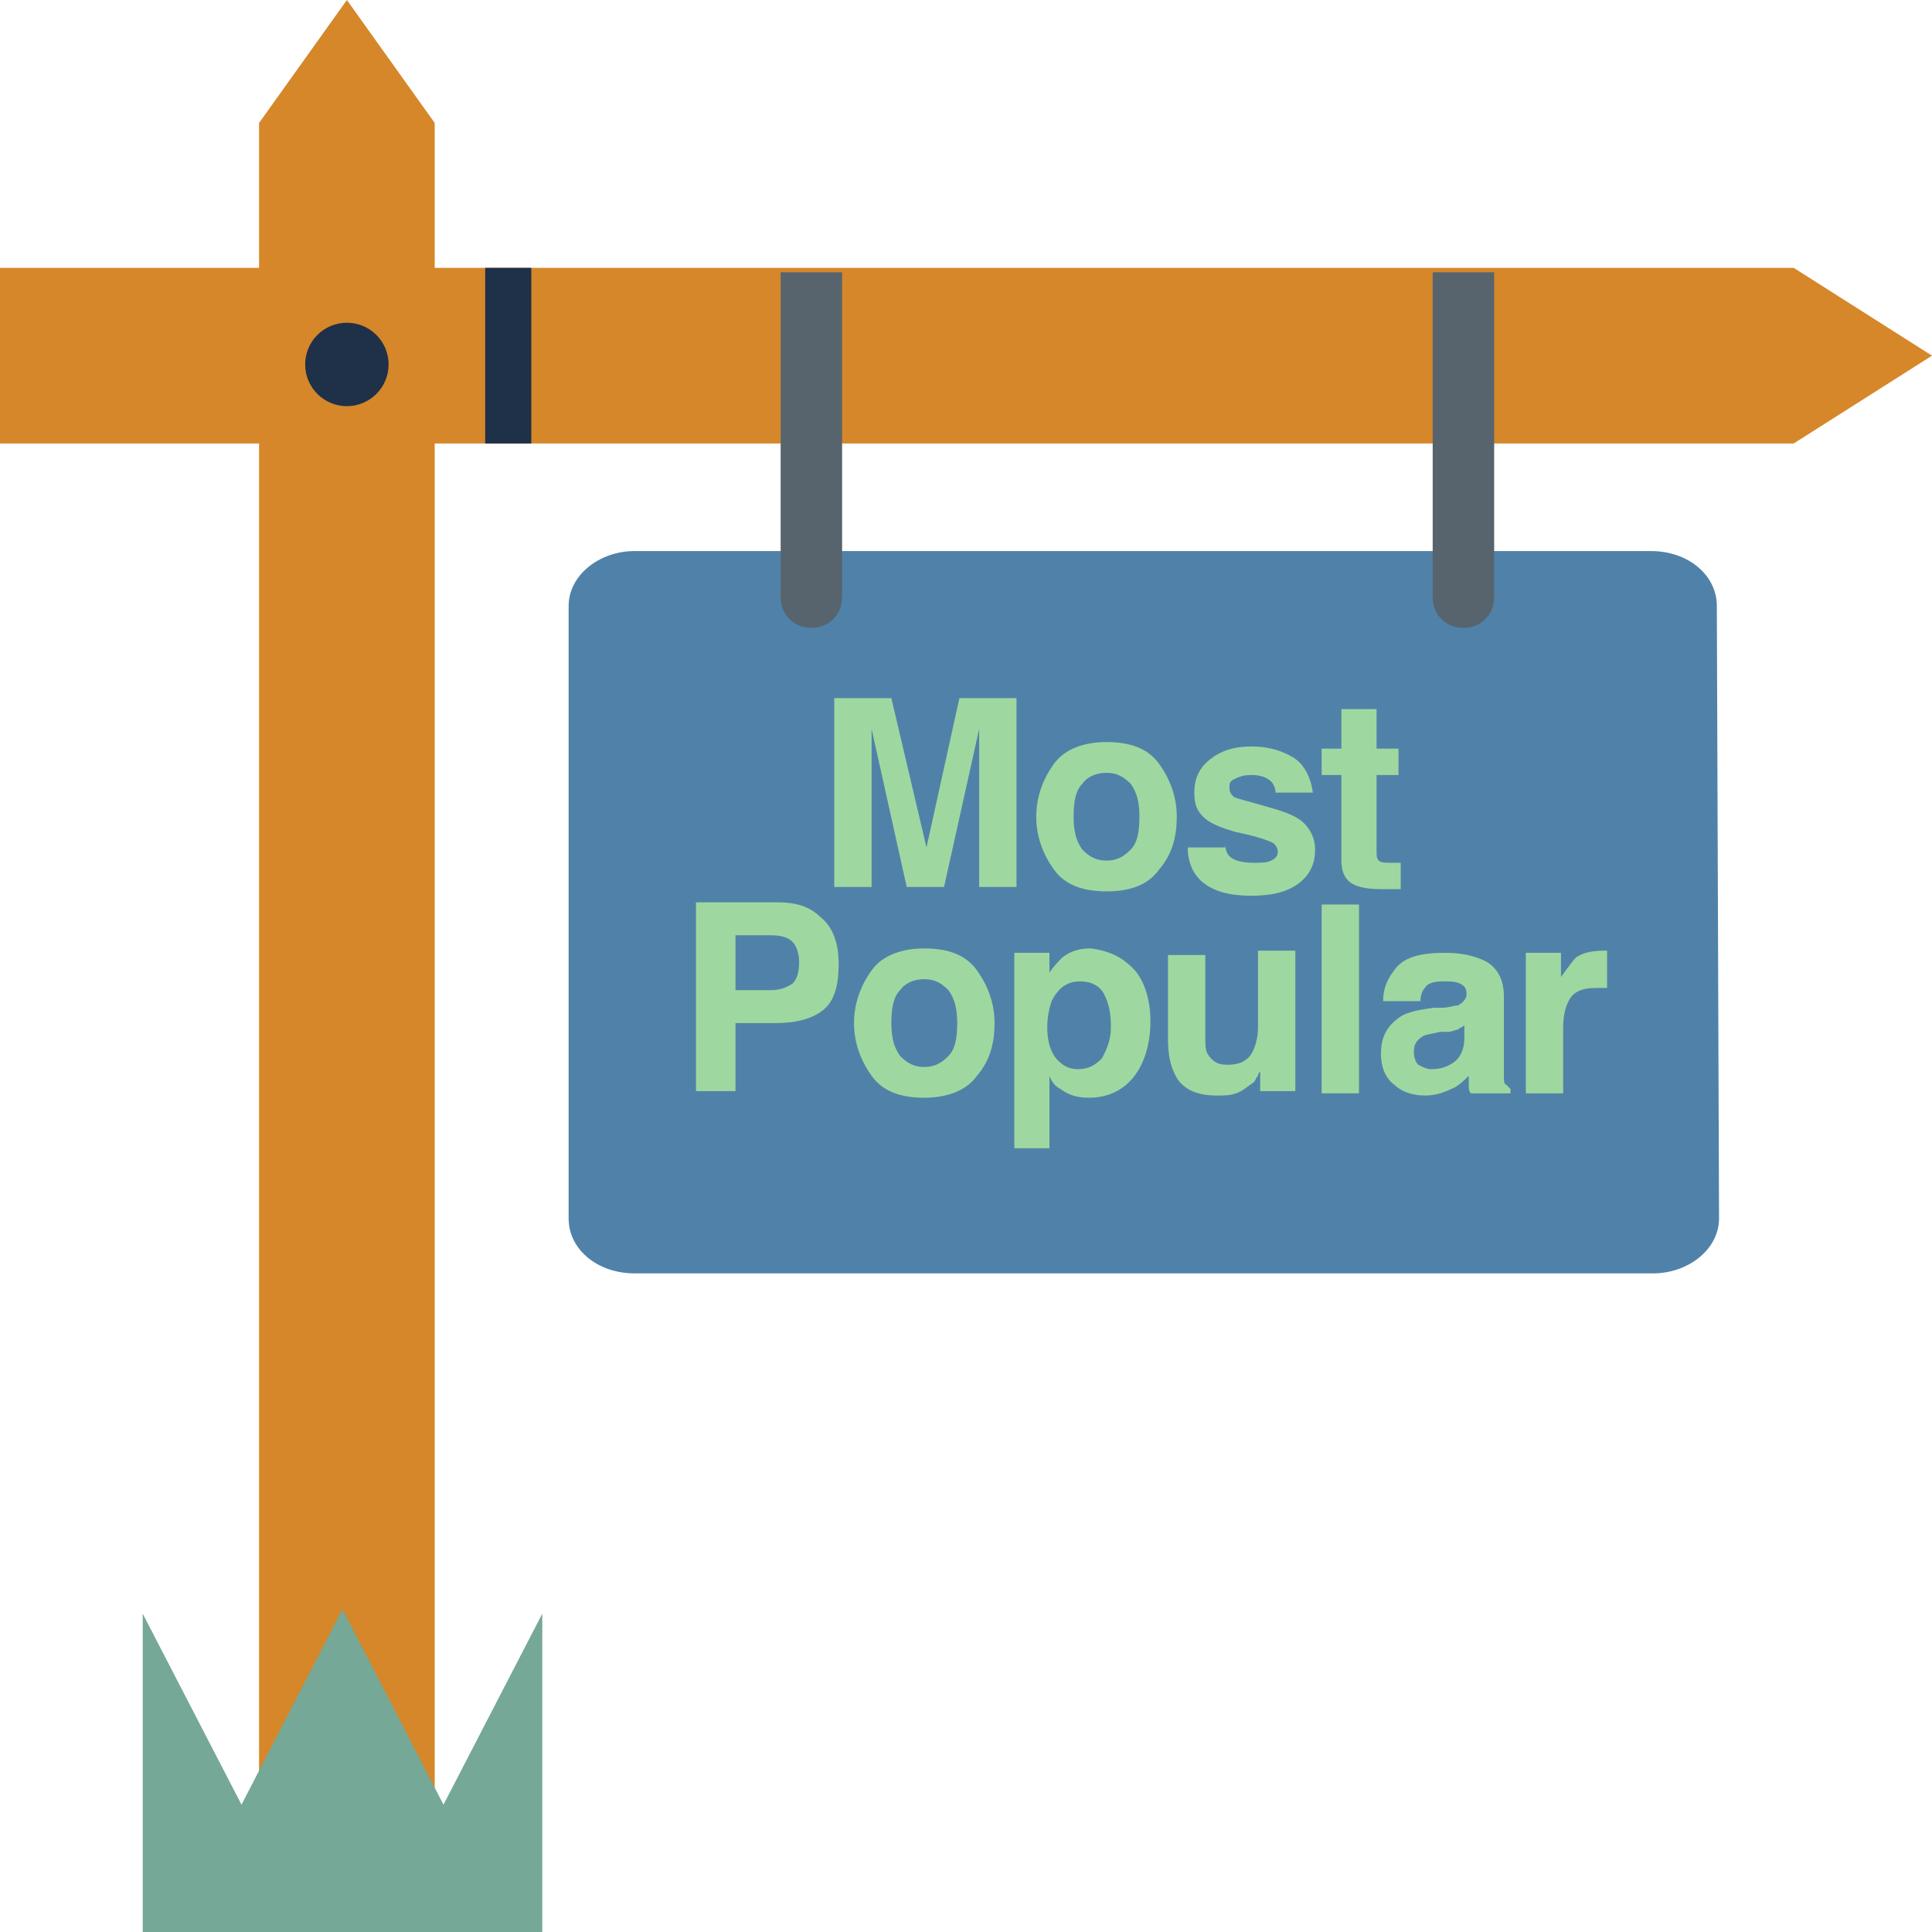 <?xml version="1.0" encoding="utf-8"?>
<!-- Generator: Adobe Illustrator 23.0.1, SVG Export Plug-In . SVG Version: 6.00 Build 0)  -->
<svg version="1.1" id="Layer_8" xmlns="http://www.w3.org/2000/svg" xmlns:xlink="http://www.w3.org/1999/xlink" x="0px" y="0px"
	 viewBox="0 0 88 88" style="enable-background:new 0 0 88 88;" xml:space="preserve">
<style type="text/css">
	.st0{fill:#D5872A;}
	.st1{fill:#5082A9;}
	.st2{fill:#57646E;}
	.st3{fill:#1F3049;}
	.st4{fill:#75A897;}
	.st5{enable-background:new    ;}
	.st6{fill:#9ED8A0;}
</style>
<g id="Group_119" transform="translate(0 0)">
	<path id="Path_769" class="st0" d="M88,16.2l-6.3-4H0v8h81.7L88,16.2z"/>
	<path id="Path_770" class="st1" d="M78.3,55.5c0,1.4-1.4,2.5-3,2.5H28.9c-1.7,0-3-1.1-3-2.5V27.6c0-1.4,1.4-2.5,3-2.5h46.3
		c1.7,0,3,1.1,3,2.5L78.3,55.5z"/>
	<g id="Group_117" transform="translate(41.657 14.501)">
		<path id="Path_771" class="st2" d="M-6.1-2.1v14.8c0,0.8,0.6,1.4,1.4,1.4c0.8,0,1.4-0.6,1.4-1.4V-2.1H-6.1z"/>
		<path id="Path_772" class="st2" d="M23.6-2.1v14.8c0,0.8,0.6,1.4,1.4,1.4c0.8,0,1.4-0.6,1.4-1.4V-2.1H23.6z"/>
	</g>
	<rect id="Rectangle_90" x="22.1" y="12.2" class="st3" width="2.1" height="8"/>
	<path id="Path_773" class="st0" d="M15.8,0l-4,5.6v82.2h8V5.6L15.8,0z"/>
	<path id="Path_774" class="st4" d="M20.2,82.2l-4.6-8.9L11,82.2l-4.5-8.7V88h18.2V73.5L20.2,82.2z"/>
	<ellipse id="Ellipse_27" class="st3" cx="15.8" cy="16.6" rx="1.9" ry="1.9"/>
	<g class="st5">
		<path class="st6" d="M43.7,31.8h2.6v8.6h-1.7v-5.8c0-0.2,0-0.4,0-0.7c0-0.3,0-0.5,0-0.7L43,40.4h-1.7l-1.6-7.2c0,0.2,0,0.4,0,0.7
			c0,0.3,0,0.5,0,0.7v5.8H38v-8.6h2.6l1.6,6.8L43.7,31.8z"/>
		<path class="st6" d="M52.8,39.6c-0.5,0.7-1.3,1-2.4,1c-1.1,0-1.9-0.3-2.4-1c-0.5-0.7-0.8-1.5-0.8-2.4c0-0.9,0.3-1.7,0.8-2.4
			c0.5-0.7,1.4-1,2.4-1c1.1,0,1.9,0.3,2.4,1c0.5,0.7,0.8,1.5,0.8,2.4C53.6,38.1,53.4,38.9,52.8,39.6z M51.5,38.7
			c0.3-0.3,0.4-0.8,0.4-1.5c0-0.6-0.1-1.1-0.4-1.5c-0.3-0.3-0.6-0.5-1.1-0.5c-0.5,0-0.9,0.2-1.1,0.5c-0.3,0.3-0.4,0.8-0.4,1.5
			c0,0.6,0.1,1.1,0.4,1.5c0.3,0.3,0.6,0.5,1.1,0.5C50.9,39.2,51.2,39,51.5,38.7z"/>
		<path class="st6" d="M55.8,38.4c0,0.3,0.1,0.5,0.2,0.6c0.2,0.2,0.6,0.3,1.1,0.3c0.3,0,0.6,0,0.8-0.1c0.2-0.1,0.3-0.2,0.3-0.4
			c0-0.2-0.1-0.3-0.2-0.4c-0.2-0.1-0.7-0.3-1.7-0.5c-0.7-0.2-1.2-0.4-1.5-0.7c-0.3-0.3-0.4-0.6-0.4-1.1c0-0.6,0.2-1.1,0.7-1.5
			c0.5-0.4,1.1-0.6,1.9-0.6c0.8,0,1.4,0.2,1.9,0.5c0.5,0.3,0.8,0.9,0.9,1.6h-1.7c0-0.2-0.1-0.4-0.2-0.5c-0.2-0.2-0.5-0.3-0.9-0.3
			c-0.4,0-0.6,0.1-0.8,0.2c-0.2,0.1-0.2,0.2-0.2,0.4c0,0.2,0.1,0.3,0.2,0.4c0.2,0.1,0.7,0.2,1.7,0.5c0.7,0.2,1.2,0.4,1.5,0.7
			c0.3,0.3,0.5,0.7,0.5,1.2c0,0.6-0.2,1.1-0.7,1.5c-0.5,0.4-1.2,0.6-2.2,0.6c-1,0-1.7-0.2-2.2-0.6c-0.5-0.4-0.7-1-0.7-1.6H55.8z"/>
		<path class="st6" d="M60.2,35.3v-1.2h0.9v-1.8h1.6v1.8h1v1.2h-1v3.4c0,0.3,0,0.4,0.1,0.5c0.1,0.1,0.3,0.1,0.6,0.1c0,0,0.1,0,0.2,0
			c0.1,0,0.1,0,0.2,0v1.2l-0.8,0c-0.8,0-1.3-0.1-1.6-0.4c-0.2-0.2-0.3-0.5-0.3-0.9v-3.9H60.2z"/>
	</g>
	<g class="st5">
		<path class="st6" d="M37.5,46c-0.5,0.4-1.2,0.6-2.2,0.6h-1.8v3.1h-1.8v-8.6h3.7c0.9,0,1.5,0.2,2,0.7c0.5,0.4,0.8,1.1,0.8,2.1
			C38.2,44.9,38,45.6,37.5,46z M36.1,42.9c-0.2-0.2-0.5-0.3-1-0.3h-1.6v2.5h1.6c0.4,0,0.7-0.1,1-0.3c0.2-0.2,0.3-0.5,0.3-1
			C36.4,43.5,36.3,43.1,36.1,42.9z"/>
		<path class="st6" d="M44.5,49c-0.5,0.7-1.4,1-2.4,1c-1.1,0-1.9-0.3-2.4-1c-0.5-0.7-0.8-1.5-0.8-2.4c0-0.9,0.3-1.7,0.8-2.4
			c0.5-0.7,1.4-1,2.4-1c1.1,0,1.9,0.3,2.4,1s0.8,1.5,0.8,2.4C45.3,47.5,45.1,48.3,44.5,49z M43.2,48.1c0.3-0.3,0.4-0.8,0.4-1.5
			c0-0.6-0.1-1.1-0.4-1.5c-0.3-0.3-0.6-0.5-1.1-0.5c-0.5,0-0.9,0.2-1.1,0.5c-0.3,0.3-0.4,0.8-0.4,1.5c0,0.6,0.1,1.1,0.4,1.5
			c0.3,0.3,0.6,0.5,1.1,0.5C42.6,48.6,42.9,48.4,43.2,48.1z"/>
		<path class="st6" d="M51.6,44.1c0.5,0.5,0.8,1.4,0.8,2.4c0,1.1-0.3,2-0.8,2.6c-0.5,0.6-1.2,0.9-2,0.9c-0.5,0-0.9-0.1-1.3-0.4
			c-0.2-0.1-0.4-0.3-0.5-0.6v3.3h-1.6v-8.9h1.6v0.9c0.2-0.3,0.4-0.5,0.6-0.7c0.4-0.3,0.8-0.4,1.3-0.4C50.4,43.3,51,43.5,51.6,44.1z
			 M50.3,45.3c-0.2-0.4-0.6-0.6-1.1-0.6c-0.6,0-1,0.3-1.3,0.9c-0.1,0.3-0.2,0.7-0.2,1.2c0,0.7,0.2,1.3,0.6,1.6
			c0.2,0.2,0.5,0.3,0.8,0.3c0.5,0,0.8-0.2,1.1-0.5c0.2-0.4,0.4-0.8,0.4-1.4C50.6,46.1,50.5,45.7,50.3,45.3z"/>
		<path class="st6" d="M54.9,43.4v3.8c0,0.4,0,0.6,0.1,0.8c0.2,0.3,0.4,0.5,0.9,0.5c0.6,0,1-0.2,1.2-0.7c0.1-0.2,0.2-0.6,0.2-1v-3.5
			h1.7v6.4h-1.6v-0.9c0,0-0.1,0.1-0.1,0.2c-0.1,0.1-0.1,0.2-0.2,0.3c-0.3,0.2-0.5,0.4-0.8,0.5s-0.5,0.1-0.9,0.1
			c-0.9,0-1.6-0.3-1.9-1c-0.2-0.4-0.3-0.9-0.3-1.6v-3.8H54.9z"/>
		<path class="st6" d="M61.9,49.8h-1.7v-8.6h1.7V49.8z"/>
		<path class="st6" d="M65.7,45.9c0.3,0,0.5-0.1,0.7-0.1c0.2-0.1,0.4-0.3,0.4-0.5c0-0.3-0.1-0.4-0.3-0.5c-0.2-0.1-0.5-0.1-0.8-0.1
			c-0.4,0-0.7,0.1-0.8,0.3c-0.1,0.1-0.2,0.3-0.2,0.6H63c0-0.6,0.2-1,0.5-1.4c0.4-0.6,1.2-0.8,2.3-0.8c0.7,0,1.3,0.1,1.9,0.4
			c0.5,0.3,0.8,0.8,0.8,1.6v2.9c0,0.2,0,0.4,0,0.7c0,0.2,0,0.4,0.1,0.4c0.1,0.1,0.1,0.1,0.2,0.2v0.2H67c-0.1-0.1-0.1-0.2-0.1-0.4
			c0-0.1,0-0.2,0-0.4c-0.2,0.2-0.5,0.5-0.8,0.6c-0.4,0.2-0.8,0.3-1.2,0.3c-0.6,0-1.1-0.2-1.4-0.5c-0.4-0.3-0.6-0.8-0.6-1.4
			c0-0.8,0.3-1.3,0.9-1.7c0.3-0.2,0.8-0.3,1.5-0.4L65.7,45.9z M66.7,46.7c-0.1,0.1-0.2,0.1-0.3,0.2c-0.1,0-0.3,0.1-0.4,0.1L65.6,47
			c-0.4,0.1-0.6,0.1-0.8,0.2c-0.3,0.2-0.4,0.4-0.4,0.7c0,0.3,0.1,0.5,0.2,0.6c0.2,0.1,0.4,0.2,0.6,0.2c0.4,0,0.7-0.1,1-0.3
			c0.3-0.2,0.5-0.6,0.5-1.1V46.7z"/>
		<path class="st6" d="M73.1,43.3c0,0,0.1,0,0.1,0V45c-0.1,0-0.2,0-0.3,0c-0.1,0-0.1,0-0.2,0c-0.7,0-1.1,0.2-1.3,0.7
			c-0.1,0.2-0.2,0.6-0.2,1.1v3h-1.7v-6.4h1.6v1.1c0.3-0.4,0.5-0.7,0.7-0.9C72.1,43.4,72.5,43.3,73.1,43.3
			C73,43.3,73.1,43.3,73.1,43.3z"/>
	</g>
</g>
</svg>
